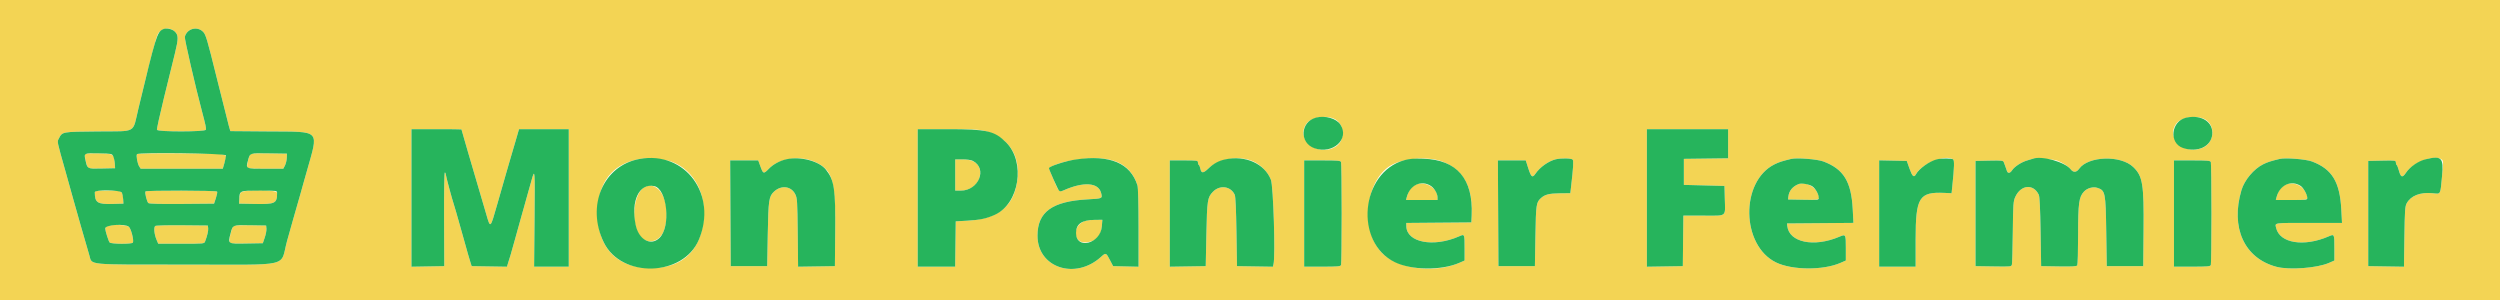 <svg id="svg" version="1.1" xmlns="http://www.w3.org/2000/svg" xmlns:xlink="http://www.w3.org/1999/xlink" width="400" height="48.148" viewBox="0, 0, 400,48.148"><g id="svgg"><path id="path0" d="M0.000 24.000 L 0.000 48.000 200.000 48.000 L 400.000 48.000 400.000 24.000 L 400.000 0.000 200.000 0.000 L 0.000 0.000 0.000 24.000 M27.950 5.034 C 28.557 5.599,28.566 6.165,28.005 8.456 C 27.718 9.626,26.931 12.824,26.255 15.563 C 25.580 18.302,25.066 20.646,25.115 20.772 C 25.247 21.115,32.802 21.108,32.934 20.764 C 33.015 20.555,32.899 19.999,32.324 17.833 C 31.243 13.766,29.499 6.194,29.573 5.897 C 29.904 4.580,31.549 4.130,32.499 5.097 C 32.929 5.535,33.143 6.258,34.667 12.417 C 35.597 16.175,36.469 19.640,36.605 20.116 L 36.852 20.981 42.975 21.032 C 51.466 21.103,50.994 20.601,49.061 27.500 C 48.920 28.004,48.707 28.754,48.587 29.167 C 48.468 29.579,48.248 30.367,48.099 30.917 C 47.826 31.921,47.750 32.184,46.859 35.250 C 46.593 36.167,46.170 37.667,45.920 38.583 C 44.760 42.837,46.919 42.333,29.853 42.333 C 13.480 42.332,14.787 42.460,14.286 40.812 C 13.911 39.576,12.025 32.990,11.667 31.667 C 11.506 31.071,10.982 29.196,10.504 27.500 C 9.080 22.456,9.134 22.713,9.400 22.200 C 9.991 21.056,9.815 21.089,15.687 21.031 C 21.996 20.969,21.171 21.440,22.158 17.333 C 24.045 9.478,25.035 5.713,25.312 5.333 C 25.962 4.442,27.166 4.306,27.950 5.034 M213.669 19.113 C 215.165 19.991,215.221 22.468,213.767 23.421 C 210.997 25.236,207.202 22.359,209.012 19.817 C 209.790 18.724,212.348 18.337,213.669 19.113 M352.859 19.129 C 354.482 20.075,354.315 22.711,352.578 23.573 C 349.701 25.000,346.459 22.232,348.178 19.817 C 348.959 18.721,351.515 18.345,352.859 19.129 M73.833 20.709 C 73.833 20.732,74.065 21.538,74.347 22.500 C 74.630 23.463,74.923 24.475,74.999 24.750 C 75.074 25.025,75.637 26.938,76.248 29.000 C 76.860 31.063,77.554 33.425,77.791 34.250 C 78.464 36.596,78.447 36.609,79.527 32.806 C 80.057 30.942,80.645 28.892,80.834 28.250 C 81.024 27.608,81.262 26.783,81.363 26.417 C 81.465 26.050,81.640 25.450,81.753 25.083 C 81.865 24.717,82.202 23.573,82.500 22.542 L 83.043 20.667 87.022 20.667 L 91.000 20.667 91.000 31.667 L 91.000 42.667 88.230 42.667 L 85.459 42.667 85.528 34.917 C 85.597 26.988,85.588 26.871,85.023 28.917 C 84.922 29.283,84.648 30.258,84.414 31.083 C 84.181 31.908,83.908 32.883,83.809 33.250 C 83.709 33.617,83.570 34.104,83.500 34.333 C 83.329 34.891,83.111 35.673,82.410 38.250 C 82.086 39.442,81.757 40.604,81.680 40.833 C 81.602 41.063,81.442 41.570,81.325 41.962 L 81.111 42.674 78.288 42.629 L 75.466 42.583 75.257 41.917 C 75.011 41.132,74.863 40.614,74.086 37.833 C 73.766 36.688,73.438 35.525,73.358 35.250 C 73.277 34.975,73.118 34.412,73.003 34.000 C 72.889 33.587,72.731 33.063,72.654 32.833 C 72.352 31.942,71.333 28.155,71.333 27.927 C 71.333 27.795,71.264 27.643,71.179 27.591 C 71.085 27.533,71.036 30.449,71.054 35.039 L 71.083 42.583 68.458 42.629 L 65.833 42.675 65.833 31.671 L 65.833 20.667 69.833 20.667 C 72.033 20.667,73.833 20.686,73.833 20.709 M157.508 20.932 C 161.542 21.965,163.479 25.139,162.683 29.411 C 161.979 33.195,159.534 35.030,154.833 35.305 L 152.917 35.417 152.872 39.042 L 152.827 42.667 149.830 42.667 L 146.833 42.667 146.833 31.667 L 146.833 20.667 151.653 20.667 C 155.515 20.667,156.679 20.719,157.508 20.932 M276.500 22.997 L 276.500 25.327 272.958 25.372 L 269.417 25.417 269.417 27.500 L 269.417 29.583 272.667 29.667 L 275.917 29.750 275.965 31.750 C 276.038 34.797,276.404 34.500,272.583 34.500 L 269.339 34.500 269.295 38.542 L 269.250 42.583 266.375 42.629 L 263.500 42.675 263.500 31.671 L 263.500 20.667 270.000 20.667 L 276.500 20.667 276.500 22.997 M13.593 24.651 C 13.478 24.837,13.764 26.226,14.014 26.693 C 14.169 26.983,14.364 27.006,16.300 26.963 L 18.417 26.917 18.368 26.175 C 18.267 24.631,18.202 24.590,15.803 24.537 C 14.574 24.510,13.651 24.557,13.593 24.651 M21.914 24.671 C 21.760 24.921,21.989 26.183,22.270 26.625 L 22.508 27.000 29.075 27.000 L 35.643 27.000 35.914 26.068 C 36.385 24.447,37.026 24.589,29.050 24.540 C 24.287 24.510,21.987 24.553,21.914 24.671 M40.049 24.704 C 39.792 25.037,39.449 26.460,39.558 26.744 C 39.641 26.960,40.096 27.000,42.490 27.000 L 45.325 27.000 45.591 26.486 C 45.737 26.203,45.870 25.660,45.886 25.278 L 45.917 24.583 43.065 24.538 C 40.910 24.503,40.174 24.544,40.049 24.704 M107.417 25.849 C 111.275 27.256,113.329 31.508,112.427 36.221 C 111.577 40.667,108.705 42.941,104.000 42.894 C 98.667 42.841,95.631 39.645,95.631 34.083 C 95.631 29.196,97.936 26.220,102.333 25.431 C 103.394 25.240,106.434 25.491,107.417 25.849 M130.573 25.983 C 133.275 27.313,133.710 28.914,133.633 37.250 L 133.583 42.583 130.639 42.629 L 127.694 42.674 127.636 37.212 C 127.582 32.170,127.552 31.699,127.247 31.083 C 126.598 29.773,125.004 29.573,123.844 30.656 C 123.023 31.424,122.940 31.989,122.841 37.500 L 122.750 42.583 119.833 42.583 L 116.917 42.583 116.873 34.125 L 116.830 25.667 119.073 25.667 L 121.315 25.667 121.680 26.667 C 122.113 27.853,122.177 27.868,123.035 26.984 C 124.695 25.273,128.190 24.809,130.573 25.983 M177.310 25.496 C 179.671 25.943,181.251 27.348,181.986 29.650 C 182.102 30.015,182.167 32.429,182.167 36.447 L 182.167 42.677 180.133 42.630 L 178.100 42.583 177.623 41.667 C 176.958 40.390,176.950 40.387,176.141 41.119 C 172.021 44.841,166.000 42.821,166.000 37.717 C 166.000 33.904,168.351 32.204,174.047 31.898 C 176.420 31.771,176.419 31.771,176.170 30.846 C 175.725 29.193,173.372 29.038,170.189 30.451 C 169.466 30.773,169.404 30.705,168.523 28.620 C 167.692 26.655,167.690 26.902,168.542 26.506 C 170.645 25.529,174.901 25.039,177.310 25.496 M200.595 25.855 C 201.770 26.405,202.874 27.571,203.343 28.760 C 203.735 29.752,204.082 40.987,203.760 42.269 L 203.658 42.675 200.788 42.629 L 197.917 42.583 197.833 37.083 C 197.779 33.510,197.684 31.437,197.561 31.167 C 196.931 29.779,195.164 29.539,194.060 30.691 C 193.197 31.591,193.132 32.019,193.020 37.500 L 192.917 42.583 190.042 42.629 L 187.167 42.675 187.167 34.171 L 187.167 25.667 189.417 25.667 C 191.533 25.667,191.667 25.686,191.667 25.990 C 191.667 26.168,191.732 26.354,191.812 26.403 C 191.892 26.453,192.003 26.721,192.058 27.000 C 192.211 27.762,192.519 27.751,193.349 26.956 C 195.040 25.336,198.396 24.825,200.595 25.855 M230.750 25.839 C 234.149 27.131,235.666 29.888,235.468 34.417 L 235.417 35.583 230.208 35.627 L 225.000 35.671 225.012 36.211 C 225.071 38.800,229.354 39.620,233.441 37.825 C 234.345 37.428,234.333 37.404,234.333 39.704 L 234.333 41.685 233.458 42.066 C 229.557 43.765,223.736 43.054,221.227 40.572 C 217.469 36.855,218.469 28.381,222.917 26.259 C 225.054 25.240,228.665 25.046,230.750 25.839 M251.630 25.542 C 251.793 25.740,251.729 26.789,251.366 29.912 L 251.250 30.908 249.583 30.929 C 247.829 30.951,247.170 31.121,246.524 31.719 C 245.800 32.391,245.753 32.714,245.667 37.750 L 245.583 42.583 242.667 42.583 L 239.750 42.583 239.707 34.125 L 239.664 25.667 241.892 25.667 L 244.121 25.667 244.519 26.914 C 244.981 28.364,245.186 28.517,245.684 27.784 C 246.387 26.749,247.765 25.771,248.917 25.490 C 249.765 25.282,251.444 25.314,251.630 25.542 M291.750 25.838 C 294.979 27.058,296.204 29.050,296.434 33.456 L 296.550 35.662 291.233 35.706 L 285.917 35.750 285.964 36.167 C 286.260 38.789,290.217 39.609,294.275 37.889 C 295.325 37.444,295.333 37.458,295.333 39.676 L 295.333 41.685 294.458 42.066 C 291.692 43.271,286.743 43.235,284.177 41.992 C 278.581 39.281,278.416 29.034,283.924 26.296 C 284.647 25.937,285.128 25.781,286.583 25.431 C 287.499 25.210,290.771 25.468,291.750 25.838 M312.484 25.486 C 312.720 25.636,312.691 26.707,312.363 29.833 L 312.250 30.917 311.120 30.864 C 307.051 30.675,306.500 31.564,306.500 38.317 L 306.500 42.667 303.583 42.667 L 300.667 42.667 300.667 34.162 L 300.667 25.657 302.875 25.703 L 305.083 25.750 305.526 27.000 C 305.969 28.252,306.237 28.474,306.566 27.862 C 307.467 26.183,311.211 24.681,312.484 25.486 M329.167 25.696 C 330.002 26.012,330.943 26.625,331.313 27.095 C 331.740 27.639,332.236 27.605,332.663 27.005 C 334.114 24.967,339.300 24.795,341.307 26.717 C 342.832 28.178,343.036 29.423,342.969 36.833 L 342.917 42.583 340.000 42.583 L 337.083 42.583 337.000 37.083 C 336.904 30.738,336.851 30.478,335.581 30.055 C 334.908 29.830,333.969 30.088,333.447 30.641 C 332.630 31.507,332.500 32.457,332.497 37.572 C 332.496 40.145,332.434 42.346,332.360 42.462 C 332.257 42.624,331.549 42.664,329.404 42.629 L 326.583 42.583 326.496 37.083 C 326.436 33.347,326.344 31.450,326.210 31.167 C 325.353 29.366,323.344 29.544,322.446 31.500 C 322.128 32.193,322.098 32.620,322.047 37.083 C 322.016 39.742,321.954 42.087,321.908 42.296 C 321.825 42.674,321.821 42.674,318.954 42.629 L 316.083 42.583 316.083 34.167 L 316.083 25.750 318.295 25.703 C 320.292 25.661,320.516 25.686,320.602 25.953 C 320.654 26.117,320.760 26.400,320.838 26.583 C 320.916 26.767,321.026 27.085,321.084 27.292 C 321.223 27.789,321.593 27.767,321.938 27.241 C 322.315 26.665,323.419 25.945,324.333 25.678 C 324.746 25.558,325.158 25.432,325.250 25.399 C 325.623 25.263,328.624 25.491,329.167 25.696 M369.917 25.838 C 373.132 27.052,374.377 29.098,374.608 33.542 L 374.718 35.667 369.470 35.667 C 363.663 35.667,363.987 35.619,364.175 36.454 C 364.730 38.916,368.621 39.551,372.583 37.825 C 373.498 37.427,373.500 37.431,373.500 39.686 L 373.500 41.685 372.625 42.066 C 370.711 42.899,366.299 43.228,364.250 42.690 C 359.095 41.336,356.850 36.426,358.639 30.412 C 359.113 28.818,360.614 27.030,362.097 26.293 C 362.814 25.937,363.296 25.780,364.750 25.431 C 365.666 25.210,368.938 25.468,369.917 25.838 M390.697 25.542 C 390.930 25.729,390.933 25.998,390.727 28.167 C 390.432 31.277,390.561 31.042,389.210 30.913 C 387.220 30.723,385.733 31.307,385.065 32.540 C 384.808 33.014,384.762 33.696,384.704 37.879 L 384.636 42.674 381.776 42.629 L 378.917 42.583 378.917 34.167 L 378.917 25.750 381.125 25.703 C 383.227 25.659,383.333 25.673,383.333 25.985 C 383.333 26.166,383.393 26.351,383.467 26.396 C 383.541 26.442,383.703 26.855,383.829 27.316 C 384.124 28.401,384.394 28.487,384.936 27.668 C 386.084 25.932,389.575 24.644,390.697 25.542 M152.833 28.000 L 152.833 30.500 153.724 30.500 C 155.477 30.500,156.833 29.246,156.833 27.625 C 156.833 26.250,155.836 25.500,154.008 25.500 L 152.833 25.500 152.833 28.000 M214.566 25.930 C 214.621 26.075,214.667 29.782,214.667 34.167 C 214.667 38.552,214.621 42.258,214.566 42.403 C 214.479 42.629,214.055 42.667,211.566 42.667 L 208.667 42.667 208.667 34.167 L 208.667 25.667 211.566 25.667 C 214.055 25.667,214.479 25.704,214.566 25.930 M353.732 25.930 C 353.788 26.075,353.833 29.782,353.833 34.167 C 353.833 38.552,353.788 42.258,353.732 42.403 C 353.645 42.629,353.222 42.667,350.732 42.667 L 347.833 42.667 347.833 34.167 L 347.833 25.667 350.732 25.667 C 353.222 25.667,353.645 25.704,353.732 25.930 M226.719 29.466 C 225.912 29.725,225.355 30.441,225.067 31.591 L 224.964 32.000 227.482 32.000 L 230.000 32.000 229.999 31.542 C 229.997 30.151,228.176 28.999,226.719 29.466 M287.833 29.433 C 286.846 29.793,286.249 30.501,286.139 31.445 L 286.083 31.917 288.542 31.963 C 291.310 32.015,291.333 32.002,290.729 30.730 C 290.269 29.760,288.774 29.091,287.833 29.433 M365.886 29.466 C 365.079 29.725,364.522 30.441,364.233 31.591 L 364.131 32.000 366.649 32.000 C 369.505 32.000,369.511 31.996,368.831 30.662 C 368.308 29.637,367.005 29.107,365.886 29.466 M103.417 29.808 C 101.144 30.547,100.745 36.632,102.865 38.215 C 104.068 39.114,105.723 38.420,106.264 36.790 C 107.490 33.099,105.828 29.024,103.417 29.808 M15.167 30.748 C 15.167 32.430,15.571 32.699,18.000 32.632 L 19.750 32.583 19.703 31.854 C 19.616 30.511,19.595 30.500,17.244 30.500 C 15.518 30.500,15.167 30.542,15.167 30.748 M23.272 30.631 C 23.140 30.844,23.505 32.296,23.739 32.491 C 23.888 32.614,25.596 32.657,29.103 32.627 L 34.250 32.583 34.544 31.696 C 34.706 31.209,34.795 30.740,34.743 30.655 C 34.626 30.466,23.389 30.442,23.272 30.631 M38.495 30.843 C 38.394 31.032,38.297 31.501,38.281 31.885 L 38.250 32.583 40.750 32.631 C 44.056 32.694,44.333 32.557,44.333 30.856 C 44.333 30.310,38.787 30.298,38.495 30.843 M173.466 35.394 C 171.451 36.288,171.763 39.031,173.851 38.778 C 175.421 38.587,176.167 37.810,176.293 36.233 L 176.379 35.167 175.148 35.180 C 174.471 35.188,173.714 35.284,173.466 35.394 M17.208 36.172 C 17.002 36.255,16.833 36.424,16.833 36.548 C 16.833 36.911,17.352 38.565,17.537 38.792 C 17.758 39.061,21.095 39.085,21.260 38.818 C 21.456 38.499,20.982 36.603,20.628 36.292 C 20.260 35.968,17.920 35.886,17.208 36.172 M24.851 36.150 C 24.565 36.334,24.667 37.464,25.052 38.375 L 25.316 39.000 28.995 39.000 C 32.656 39.000,32.675 38.998,32.820 38.625 C 33.161 37.746,33.361 36.871,33.308 36.491 L 33.250 36.083 29.167 36.043 C 26.921 36.020,24.979 36.069,24.851 36.150 M37.379 36.132 C 37.104 36.310,36.578 38.363,36.716 38.722 C 36.815 38.979,37.096 39.004,39.439 38.963 L 42.052 38.917 42.365 38.000 C 42.537 37.496,42.657 36.858,42.631 36.583 L 42.583 36.083 40.083 36.042 C 38.708 36.019,37.492 36.060,37.379 36.132 " stroke="none" fill="#f3d454" fill-rule="evenodd"></path><path id="path1" d="M26.016 4.705 C 25.126 5.175,24.906 5.896,22.158 17.333 C 21.171 21.440,21.996 20.969,15.687 21.031 C 9.815 21.089,9.991 21.056,9.400 22.200 C 9.134 22.713,9.080 22.456,10.504 27.500 C 10.982 29.196,11.506 31.071,11.667 31.667 C 12.025 32.990,13.911 39.576,14.286 40.812 C 14.787 42.460,13.480 42.332,29.853 42.333 C 46.919 42.333,44.760 42.837,45.920 38.583 C 46.170 37.667,46.593 36.167,46.859 35.250 C 47.750 32.184,47.826 31.921,48.099 30.917 C 48.248 30.367,48.468 29.579,48.587 29.167 C 48.707 28.754,48.920 28.004,49.061 27.500 C 50.994 20.601,51.466 21.103,42.975 21.032 L 36.852 20.981 36.605 20.116 C 36.469 19.640,35.597 16.175,34.667 12.417 C 33.143 6.258,32.929 5.535,32.499 5.097 C 31.549 4.130,29.904 4.580,29.573 5.897 C 29.499 6.194,31.243 13.766,32.324 17.833 C 32.899 19.999,33.015 20.555,32.934 20.764 C 32.802 21.108,25.247 21.115,25.115 20.772 C 25.066 20.646,25.580 18.302,26.255 15.563 C 26.931 12.824,27.718 9.626,28.005 8.456 C 28.566 6.165,28.557 5.599,27.950 5.034 C 27.474 4.592,26.533 4.432,26.016 4.705 M210.583 18.814 C 208.032 19.468,207.861 22.883,210.337 23.728 C 213.272 24.729,215.976 22.238,214.461 19.927 C 213.822 18.952,212.039 18.441,210.583 18.814 M349.833 18.816 C 347.364 19.334,346.965 22.906,349.290 23.682 C 351.610 24.457,353.774 23.459,353.960 21.528 C 354.151 19.535,352.278 18.303,349.833 18.816 M65.833 31.671 L 65.833 42.675 68.458 42.629 L 71.083 42.583 71.054 35.039 C 71.036 30.449,71.085 27.533,71.179 27.591 C 71.264 27.643,71.333 27.795,71.333 27.927 C 71.333 28.155,72.352 31.942,72.654 32.833 C 72.731 33.063,72.889 33.587,73.003 34.000 C 73.118 34.412,73.277 34.975,73.358 35.250 C 73.438 35.525,73.766 36.688,74.086 37.833 C 74.863 40.614,75.011 41.132,75.257 41.917 L 75.466 42.583 78.288 42.629 L 81.111 42.674 81.325 41.962 C 81.442 41.570,81.602 41.063,81.680 40.833 C 81.757 40.604,82.086 39.442,82.410 38.250 C 83.111 35.673,83.329 34.891,83.500 34.333 C 83.570 34.104,83.709 33.617,83.809 33.250 C 83.908 32.883,84.181 31.908,84.414 31.083 C 84.648 30.258,84.922 29.283,85.023 28.917 C 85.588 26.871,85.597 26.988,85.528 34.917 L 85.459 42.667 88.230 42.667 L 91.000 42.667 91.000 31.667 L 91.000 20.667 87.022 20.667 L 83.043 20.667 82.500 22.542 C 82.202 23.573,81.865 24.717,81.753 25.083 C 81.640 25.450,81.465 26.050,81.363 26.417 C 81.262 26.783,81.024 27.608,80.834 28.250 C 80.645 28.892,80.057 30.942,79.527 32.806 C 78.447 36.609,78.464 36.596,77.791 34.250 C 77.554 33.425,76.860 31.063,76.248 29.000 C 75.637 26.938,75.074 25.025,74.999 24.750 C 74.923 24.475,74.630 23.463,74.347 22.500 C 74.065 21.538,73.833 20.732,73.833 20.709 C 73.833 20.686,72.033 20.667,69.833 20.667 L 65.833 20.667 65.833 31.671 M146.833 31.667 L 146.833 42.667 149.830 42.667 L 152.827 42.667 152.872 39.042 L 152.917 35.417 154.833 35.305 C 156.828 35.188,157.884 34.960,159.188 34.363 C 163.100 32.573,164.131 25.938,160.986 22.793 C 159.132 20.938,157.940 20.667,151.653 20.667 L 146.833 20.667 146.833 31.667 M263.500 31.671 L 263.500 42.675 266.375 42.629 L 269.250 42.583 269.295 38.542 L 269.339 34.500 272.583 34.500 C 276.404 34.500,276.038 34.797,275.965 31.750 L 275.917 29.750 272.667 29.667 L 269.417 29.583 269.417 27.500 L 269.417 25.417 272.958 25.372 L 276.500 25.327 276.500 22.997 L 276.500 20.667 270.000 20.667 L 263.500 20.667 263.500 31.671 M18.116 25.009 C 18.228 25.243,18.342 25.768,18.368 26.175 L 18.417 26.917 16.300 26.963 C 13.908 27.016,13.998 27.063,13.669 25.594 C 13.422 24.491,13.435 24.485,15.803 24.537 C 17.881 24.583,17.916 24.590,18.116 25.009 M36.132 24.859 C 36.161 25.011,36.063 25.555,35.914 26.068 L 35.643 27.000 29.075 27.000 L 22.508 27.000 22.270 26.625 C 21.989 26.183,21.760 24.921,21.914 24.671 C 22.119 24.340,36.067 24.524,36.132 24.859 M45.886 25.278 C 45.870 25.660,45.737 26.203,45.591 26.486 L 45.325 27.000 42.490 27.000 C 39.272 27.000,39.316 27.020,39.672 25.703 C 40.013 24.443,39.884 24.487,43.065 24.538 L 45.917 24.583 45.886 25.278 M102.333 25.431 C 96.518 26.474,93.750 32.943,96.614 38.798 C 99.437 44.568,109.321 44.283,111.814 38.361 C 114.844 31.163,109.675 24.113,102.333 25.431 M125.833 25.479 C 124.787 25.708,123.711 26.287,123.035 26.984 C 122.177 27.868,122.113 27.853,121.680 26.667 L 121.315 25.667 119.073 25.667 L 116.830 25.667 116.873 34.125 L 116.917 42.583 119.833 42.583 L 122.750 42.583 122.841 37.500 C 122.940 31.989,123.023 31.424,123.844 30.656 C 125.004 29.573,126.598 29.773,127.247 31.083 C 127.552 31.699,127.582 32.170,127.636 37.212 L 127.694 42.674 130.639 42.629 L 133.583 42.583 133.633 37.250 C 133.697 30.251,133.491 28.838,132.154 27.150 C 131.061 25.770,128.088 24.984,125.833 25.479 M172.167 25.507 C 170.526 25.741,167.833 26.614,167.833 26.912 C 167.833 27.123,169.240 30.280,169.420 30.475 C 169.595 30.664,169.719 30.660,170.189 30.451 C 173.372 29.038,175.725 29.193,176.170 30.846 C 176.419 31.771,176.420 31.771,174.047 31.898 C 168.351 32.204,166.000 33.904,166.000 37.717 C 166.000 42.821,172.021 44.841,176.141 41.119 C 176.950 40.387,176.958 40.390,177.623 41.667 L 178.100 42.583 180.133 42.630 L 182.167 42.677 182.167 36.447 C 182.167 32.429,182.102 30.015,181.986 29.650 C 180.851 26.094,177.622 24.731,172.167 25.507 M196.045 25.498 C 194.984 25.724,194.182 26.158,193.349 26.956 C 192.519 27.751,192.211 27.762,192.058 27.000 C 192.003 26.721,191.892 26.453,191.812 26.403 C 191.732 26.354,191.667 26.168,191.667 25.990 C 191.667 25.686,191.533 25.667,189.417 25.667 L 187.167 25.667 187.167 34.171 L 187.167 42.675 190.042 42.629 L 192.917 42.583 193.020 37.500 C 193.132 32.019,193.197 31.591,194.060 30.691 C 195.164 29.539,196.931 29.779,197.561 31.167 C 197.684 31.437,197.779 33.510,197.833 37.083 L 197.917 42.583 200.788 42.629 L 203.658 42.675 203.760 42.269 C 204.082 40.987,203.735 29.752,203.343 28.760 C 202.323 26.177,199.267 24.811,196.045 25.498 M224.667 25.637 C 217.676 27.603,216.649 38.774,223.167 41.947 C 225.834 43.246,230.622 43.301,233.458 42.066 L 234.333 41.685 234.333 39.704 C 234.333 37.404,234.345 37.428,233.441 37.825 C 229.354 39.620,225.071 38.800,225.012 36.211 L 225.000 35.671 230.208 35.627 L 235.417 35.583 235.468 34.417 C 235.721 28.612,233.115 25.565,227.750 25.395 C 226.173 25.345,225.521 25.396,224.667 25.637 M248.917 25.490 C 247.765 25.771,246.387 26.749,245.684 27.784 C 245.186 28.517,244.981 28.364,244.519 26.914 L 244.121 25.667 241.892 25.667 L 239.664 25.667 239.707 34.125 L 239.750 42.583 242.667 42.583 L 245.583 42.583 245.667 37.750 C 245.753 32.714,245.800 32.391,246.524 31.719 C 247.170 31.121,247.829 30.951,249.583 30.929 L 251.250 30.908 251.366 29.912 C 251.729 26.789,251.793 25.740,251.630 25.542 C 251.444 25.314,249.765 25.282,248.917 25.490 M286.583 25.431 C 285.128 25.781,284.647 25.937,283.924 26.296 C 278.416 29.034,278.581 39.281,284.177 41.992 C 286.743 43.235,291.692 43.271,294.458 42.066 L 295.333 41.685 295.333 39.676 C 295.333 37.458,295.325 37.444,294.275 37.889 C 290.217 39.609,286.260 38.789,285.964 36.167 L 285.917 35.750 291.233 35.706 L 296.550 35.662 296.434 33.456 C 296.204 29.050,294.979 27.058,291.750 25.838 C 290.771 25.468,287.499 25.210,286.583 25.431 M309.917 25.488 C 308.748 25.771,307.038 26.982,306.566 27.862 C 306.237 28.474,305.969 28.252,305.526 27.000 L 305.083 25.750 302.875 25.703 L 300.667 25.657 300.667 34.162 L 300.667 42.667 303.583 42.667 L 306.500 42.667 306.500 38.317 C 306.500 31.564,307.051 30.675,311.120 30.864 L 312.250 30.917 312.363 29.833 C 312.691 26.707,312.720 25.636,312.484 25.486 C 312.210 25.313,310.637 25.314,309.917 25.488 M325.250 25.399 C 325.158 25.432,324.746 25.558,324.333 25.678 C 323.419 25.945,322.315 26.665,321.938 27.241 C 321.593 27.767,321.223 27.789,321.084 27.292 C 321.026 27.085,320.916 26.767,320.838 26.583 C 320.760 26.400,320.654 26.117,320.602 25.953 C 320.516 25.686,320.292 25.661,318.295 25.703 L 316.083 25.750 316.083 34.167 L 316.083 42.583 318.954 42.629 C 321.821 42.674,321.825 42.674,321.908 42.296 C 321.954 42.087,322.016 39.742,322.047 37.083 C 322.098 32.620,322.128 32.193,322.446 31.500 C 323.344 29.544,325.353 29.366,326.210 31.167 C 326.344 31.450,326.436 33.347,326.496 37.083 L 326.583 42.583 329.404 42.629 C 331.549 42.664,332.257 42.624,332.360 42.462 C 332.434 42.346,332.496 40.145,332.497 37.572 C 332.500 32.457,332.630 31.507,333.447 30.641 C 333.969 30.088,334.908 29.830,335.581 30.055 C 336.851 30.478,336.904 30.738,337.000 37.083 L 337.083 42.583 340.000 42.583 L 342.917 42.583 342.969 36.833 C 343.036 29.423,342.832 28.178,341.307 26.717 C 339.300 24.795,334.114 24.967,332.663 27.005 C 332.236 27.605,331.740 27.639,331.313 27.095 C 330.380 25.909,326.688 24.876,325.250 25.399 M364.750 25.431 C 363.296 25.780,362.814 25.937,362.097 26.293 C 360.614 27.030,359.113 28.818,358.639 30.412 C 356.850 36.426,359.095 41.336,364.250 42.690 C 366.299 43.228,370.711 42.899,372.625 42.066 L 373.500 41.685 373.500 39.686 C 373.500 37.431,373.498 37.427,372.583 37.825 C 368.621 39.551,364.730 38.916,364.175 36.454 C 363.987 35.619,363.663 35.667,369.470 35.667 L 374.718 35.667 374.608 33.542 C 374.377 29.098,373.132 27.052,369.917 25.838 C 368.938 25.468,365.666 25.210,364.750 25.431 M388.083 25.489 C 386.907 25.775,385.580 26.694,384.936 27.668 C 384.394 28.487,384.124 28.401,383.829 27.316 C 383.703 26.855,383.541 26.442,383.467 26.396 C 383.393 26.351,383.333 26.166,383.333 25.985 C 383.333 25.673,383.227 25.659,381.125 25.703 L 378.917 25.750 378.917 34.167 L 378.917 42.583 381.776 42.629 L 384.636 42.674 384.704 37.879 C 384.762 33.696,384.808 33.014,385.065 32.540 C 385.733 31.307,387.220 30.723,389.210 30.913 C 390.561 31.042,390.432 31.277,390.727 28.167 C 391.008 25.217,390.658 24.862,388.083 25.489 M155.662 25.747 C 158.032 26.973,156.594 30.500,153.724 30.500 L 152.833 30.500 152.833 28.000 L 152.833 25.500 154.008 25.500 C 154.721 25.500,155.371 25.597,155.662 25.747 M208.667 34.167 L 208.667 42.667 211.566 42.667 C 214.055 42.667,214.479 42.629,214.566 42.403 C 214.621 42.258,214.667 38.552,214.667 34.167 C 214.667 29.782,214.621 26.075,214.566 25.930 C 214.479 25.704,214.055 25.667,211.566 25.667 L 208.667 25.667 208.667 34.167 M347.833 34.167 L 347.833 42.667 350.732 42.667 C 353.222 42.667,353.645 42.629,353.732 42.403 C 353.788 42.258,353.833 38.552,353.833 34.167 C 353.833 29.782,353.788 26.075,353.732 25.930 C 353.645 25.704,353.222 25.667,350.732 25.667 L 347.833 25.667 347.833 34.167 M228.955 29.760 C 229.487 30.108,229.999 30.981,229.999 31.542 L 230.000 32.000 227.482 32.000 L 224.964 32.000 225.067 31.591 C 225.565 29.604,227.400 28.741,228.955 29.760 M289.994 29.829 C 290.502 30.191,291.000 31.095,291.000 31.655 C 291.000 32.002,290.952 32.008,288.542 31.963 L 286.083 31.917 286.139 31.445 C 286.249 30.501,286.846 29.793,287.833 29.433 C 288.290 29.267,289.522 29.493,289.994 29.829 M368.112 29.753 C 368.550 30.041,369.167 31.155,369.167 31.660 C 369.167 31.987,369.072 32.000,366.649 32.000 L 364.131 32.000 364.233 31.591 C 364.730 29.610,366.566 28.741,368.112 29.753 M104.653 29.772 C 106.755 30.193,107.382 36.280,105.508 38.076 C 104.102 39.422,102.174 38.337,101.696 35.931 C 100.932 32.088,102.273 29.296,104.653 29.772 M19.489 30.812 C 19.581 30.984,19.677 31.453,19.703 31.854 L 19.750 32.583 18.000 32.632 C 15.571 32.699,15.167 32.430,15.167 30.748 C 15.167 30.327,19.262 30.388,19.489 30.812 M34.743 30.655 C 34.795 30.740,34.706 31.209,34.544 31.696 L 34.250 32.583 29.103 32.627 C 25.596 32.657,23.888 32.614,23.739 32.491 C 23.505 32.296,23.140 30.844,23.272 30.631 C 23.389 30.442,34.626 30.466,34.743 30.655 M44.333 30.856 C 44.333 32.557,44.056 32.694,40.750 32.631 L 38.250 32.583 38.281 31.885 C 38.342 30.485,38.306 30.500,41.506 30.500 C 44.281 30.500,44.333 30.507,44.333 30.856 M176.293 36.233 C 176.071 39.008,172.167 40.000,172.167 37.282 C 172.167 35.840,173.070 35.203,175.148 35.180 L 176.379 35.167 176.293 36.233 M20.628 36.292 C 20.982 36.603,21.456 38.499,21.260 38.818 C 21.095 39.085,17.758 39.061,17.537 38.792 C 17.352 38.565,16.833 36.911,16.833 36.548 C 16.833 35.963,20.011 35.749,20.628 36.292 M33.308 36.491 C 33.361 36.871,33.161 37.746,32.820 38.625 C 32.675 38.998,32.656 39.000,28.995 39.000 L 25.316 39.000 25.052 38.375 C 24.667 37.464,24.565 36.334,24.851 36.150 C 24.979 36.069,26.921 36.020,29.167 36.043 L 33.250 36.083 33.308 36.491 M42.631 36.583 C 42.657 36.858,42.537 37.496,42.365 38.000 L 42.052 38.917 39.439 38.963 C 36.384 39.016,36.444 39.054,36.891 37.350 C 37.257 35.953,37.159 35.993,40.083 36.042 L 42.583 36.083 42.631 36.583 " stroke="none" fill="#26b45c" fill-rule="evenodd"></path></g></svg>